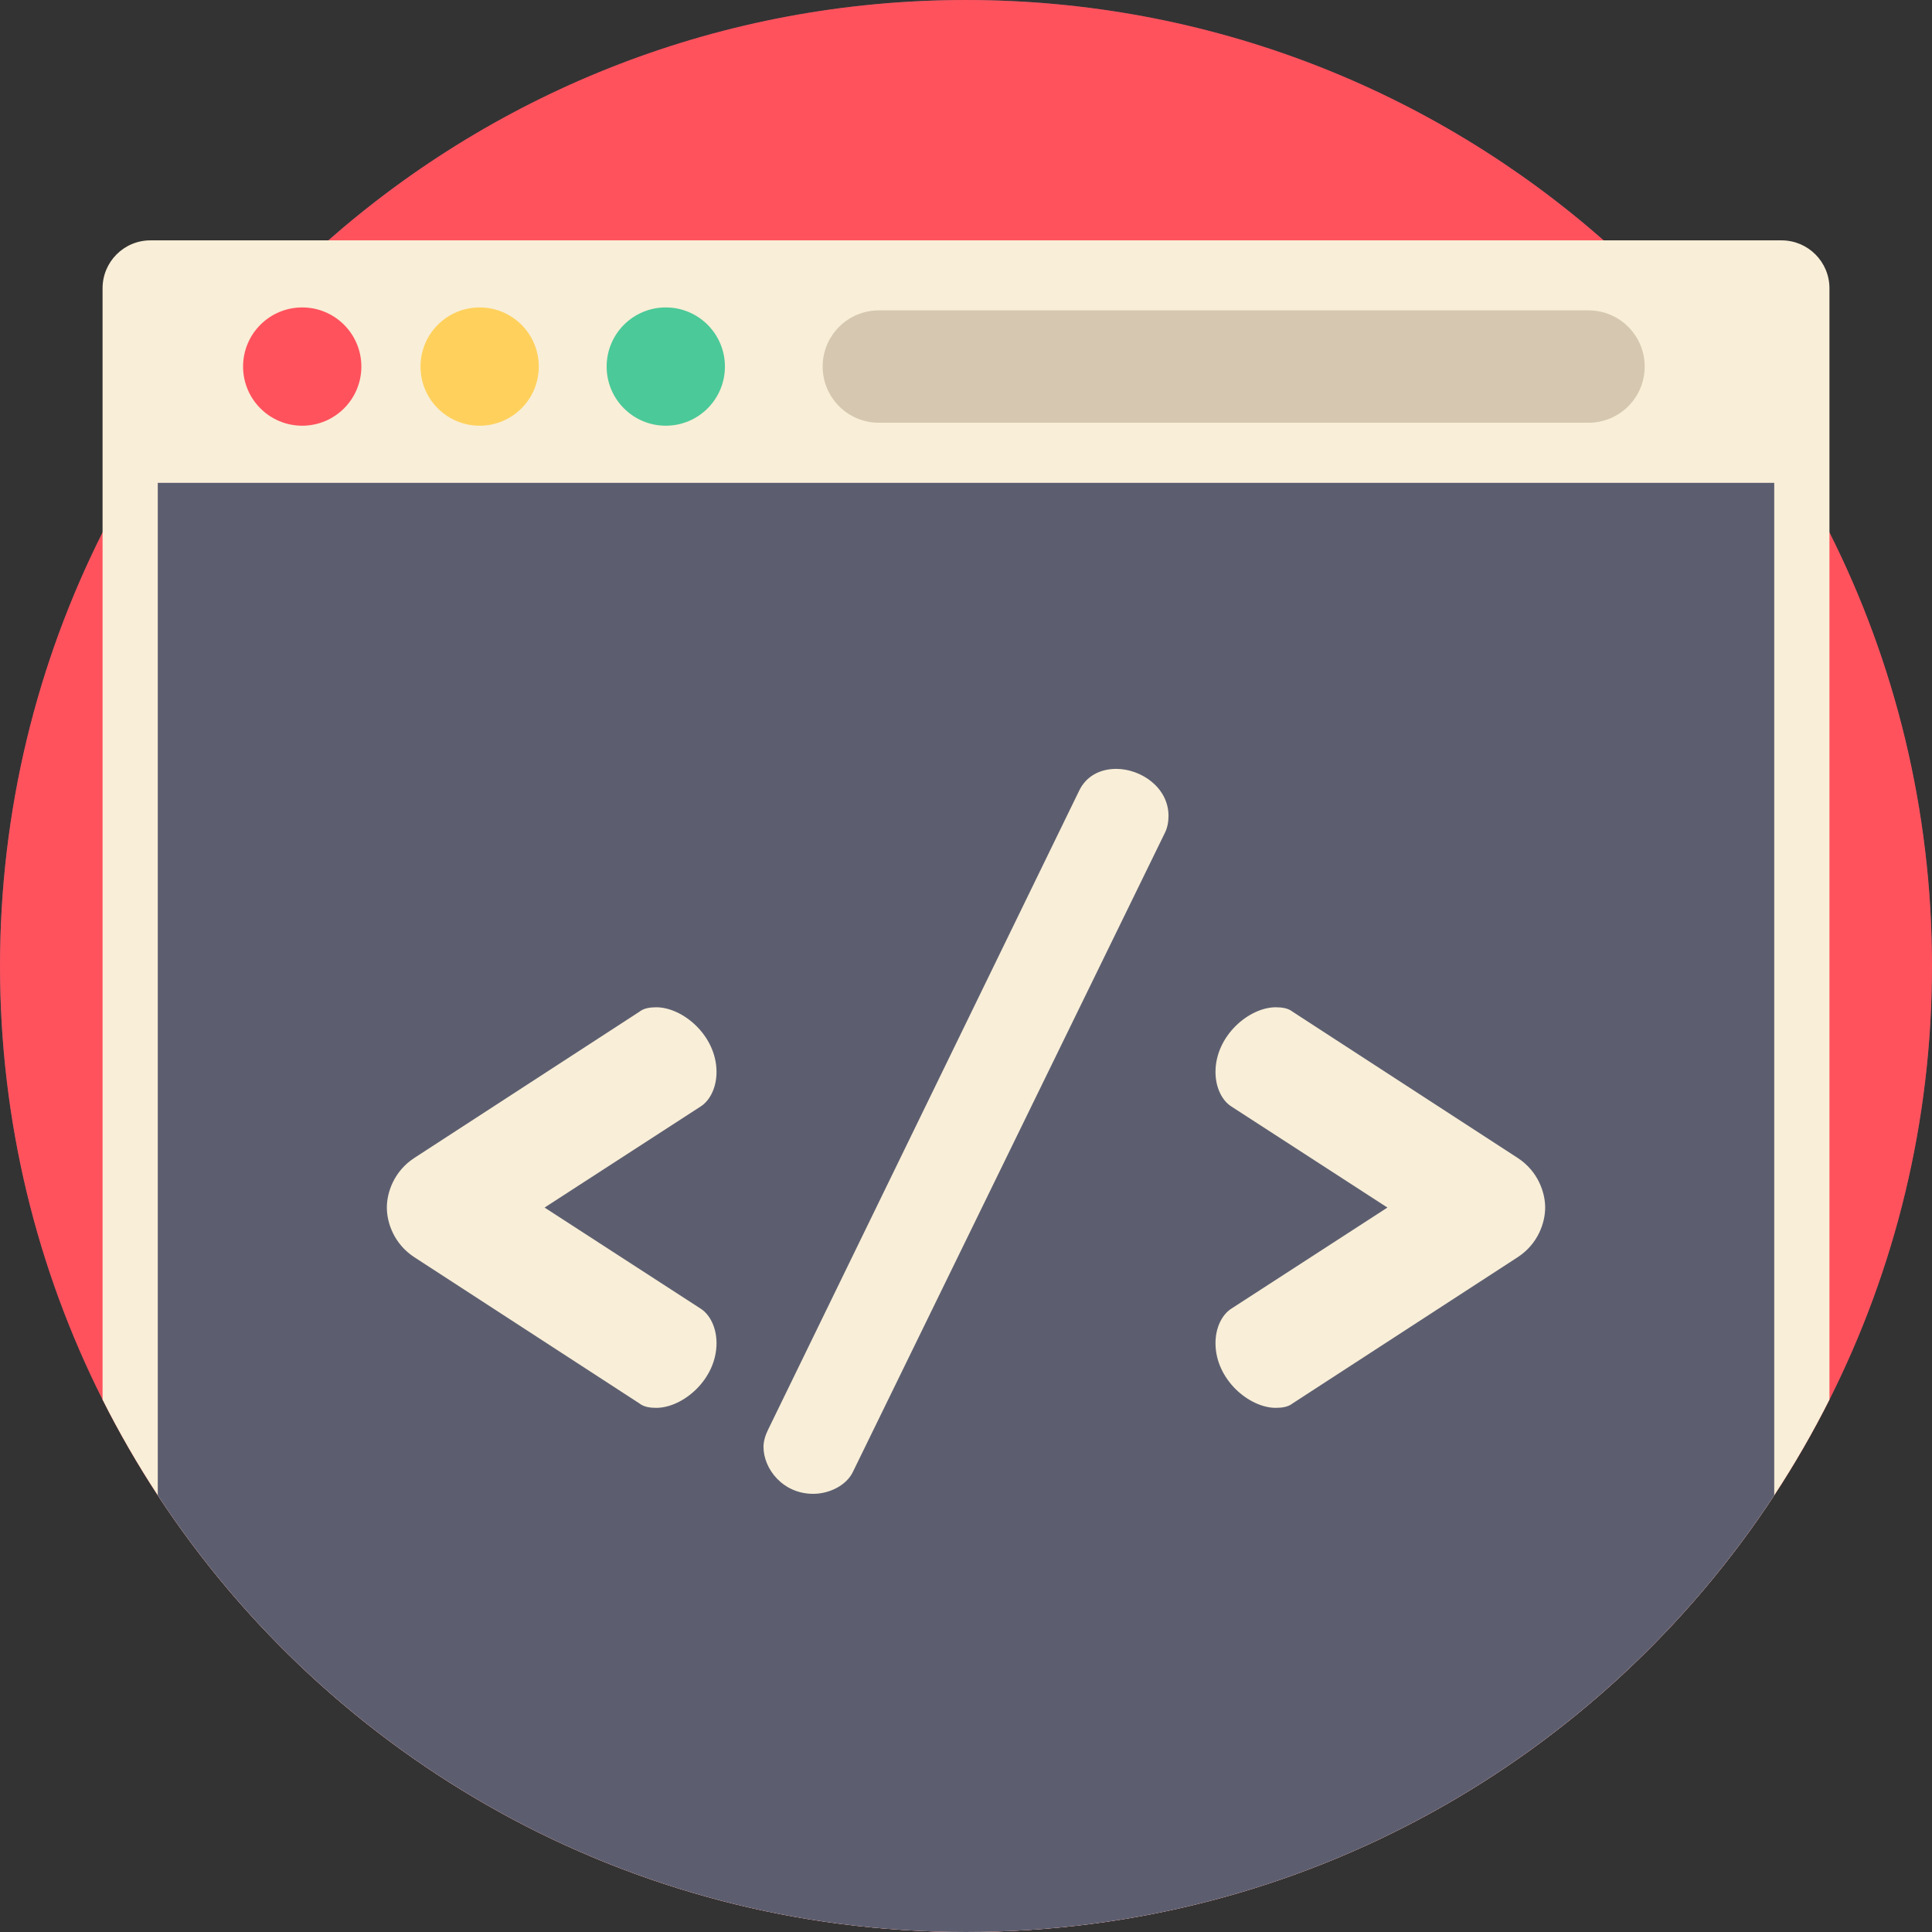 <?xml version="1.0" encoding="iso-8859-1"?>
<!-- Generator: Adobe Illustrator 19.0.0, SVG Export Plug-In . SVG Version: 6.00 Build 0)  -->
<svg version="1.1" id="Capa_1" xmlns="http://www.w3.org/2000/svg" xmlns:xlink="http://www.w3.org/1999/xlink" x="0px" y="0px"
	 viewBox="0 0 512 512" style="enable-background:new 0 0 512 512;" xml:space="preserve">
<rect x="0" y="0" width="512" height="512" fill="#333333" stroke="none"/>
<circle style="fill:#5C5E70;" cx="255.998" cy="255.999" r="255.998"/>
<path style="fill:#FF525D;" d="M512,256.001c0,41.315-9.791,80.363-27.178,114.917c-4.399,8.746-9.289,17.209-14.628,25.349
	c-45.745,69.705-124.593,115.732-214.192,115.732S87.555,465.972,41.809,396.267c-5.339-8.14-10.229-16.603-14.628-25.349
	C9.794,336.363,0.003,297.316,0.003,256.001s9.791-80.363,27.178-114.917c14.858-29.518,35.255-55.776,59.841-77.385
	c45.087-39.654,104.217-63.697,168.98-63.697s123.893,24.043,168.98,63.697c24.586,21.608,44.983,47.866,59.841,77.385
	C502.209,175.638,512,214.685,512,256.001z"/>
<path style="fill:#F9EED7;" d="M484.822,76.394v294.524c-4.399,8.746-9.289,17.209-14.628,25.349
	c-45.745,69.705-124.593,115.732-214.192,115.732S87.555,465.971,41.809,396.267c-5.339-8.14-10.229-16.603-14.628-25.349V76.394
	c0-7.011,5.674-12.695,12.685-12.695h432.261C479.138,63.699,484.822,69.383,484.822,76.394z"/>
<path style="fill:#5C5E70;" d="M470.194,127.959v268.307c-45.745,69.705-124.593,115.732-214.192,115.732
	S87.555,465.971,41.809,396.267V127.959H470.194z"/>
<circle style="fill:#FF525D;" cx="80.091" cy="97.145" r="15.672"/>
<circle style="fill:#FFD15C;" cx="127.111" cy="97.145" r="15.672"/>
<circle style="fill:#4BC999;" cx="176.44" cy="97.145" r="15.672"/>
<path style="fill:#D6C8B0;" d="M420.972,82.251H232.901c-8.223,0-14.889,6.666-14.889,14.889l0,0
	c0,8.223,6.666,14.889,14.889,14.889h188.071c8.223,0,14.889-6.666,14.889-14.889l0,0C435.861,88.916,429.194,82.251,420.972,82.251
	z"/>
<g>
	<path style="fill:#F9EED7;" d="M109.798,306.867l59.655-38.752c1.173-0.939,2.818-1.176,4.463-1.176
		c7.046,0,15.97,7.516,15.97,17.146c0,3.991-1.645,7.515-4.228,9.158l-41.336,26.773l41.336,26.775
		c2.584,1.645,4.228,5.167,4.228,9.159c0,9.63-8.924,17.145-15.97,17.145c-1.645,0-3.288-0.234-4.463-1.173l-59.655-38.752
		c-5.402-3.523-7.28-9.159-7.28-13.152C102.518,316.025,104.397,310.389,109.798,306.867z"/>
	<path style="fill:#F9EED7;" d="M309.666,216.21c0,1.41-0.234,3.052-0.939,4.463l-82.672,169.335
		c-1.645,3.523-6.106,5.87-10.569,5.87c-7.985,0-13.151-6.576-13.151-12.448c0-1.409,0.469-3.052,1.173-4.463l82.436-169.333
		c1.879-3.994,5.636-5.872,9.864-5.872C302.385,203.762,309.666,208.695,309.666,216.21z"/>
	<path style="fill:#F9EED7;" d="M402.205,333.17l-59.654,38.752c-1.176,0.939-2.82,1.173-4.463,1.173
		c-7.046,0-15.97-7.515-15.97-17.145c0-3.992,1.643-7.515,4.227-9.159l41.336-26.775l-41.336-26.773
		c-2.584-1.645-4.227-5.167-4.227-9.158c0-9.63,8.924-17.146,15.97-17.146c1.643,0,3.287,0.236,4.463,1.176l59.654,38.752
		c5.402,3.523,7.28,9.158,7.28,13.151C409.486,324.01,407.607,329.647,402.205,333.17z"/>
</g>
<g>
</g>
<g>
</g>
<g>
</g>
<g>
</g>
<g>
</g>
<g>
</g>
<g>
</g>
<g>
</g>
<g>
</g>
<g>
</g>
<g>
</g>
<g>
</g>
<g>
</g>
<g>
</g>
<g>
</g>
</svg>
